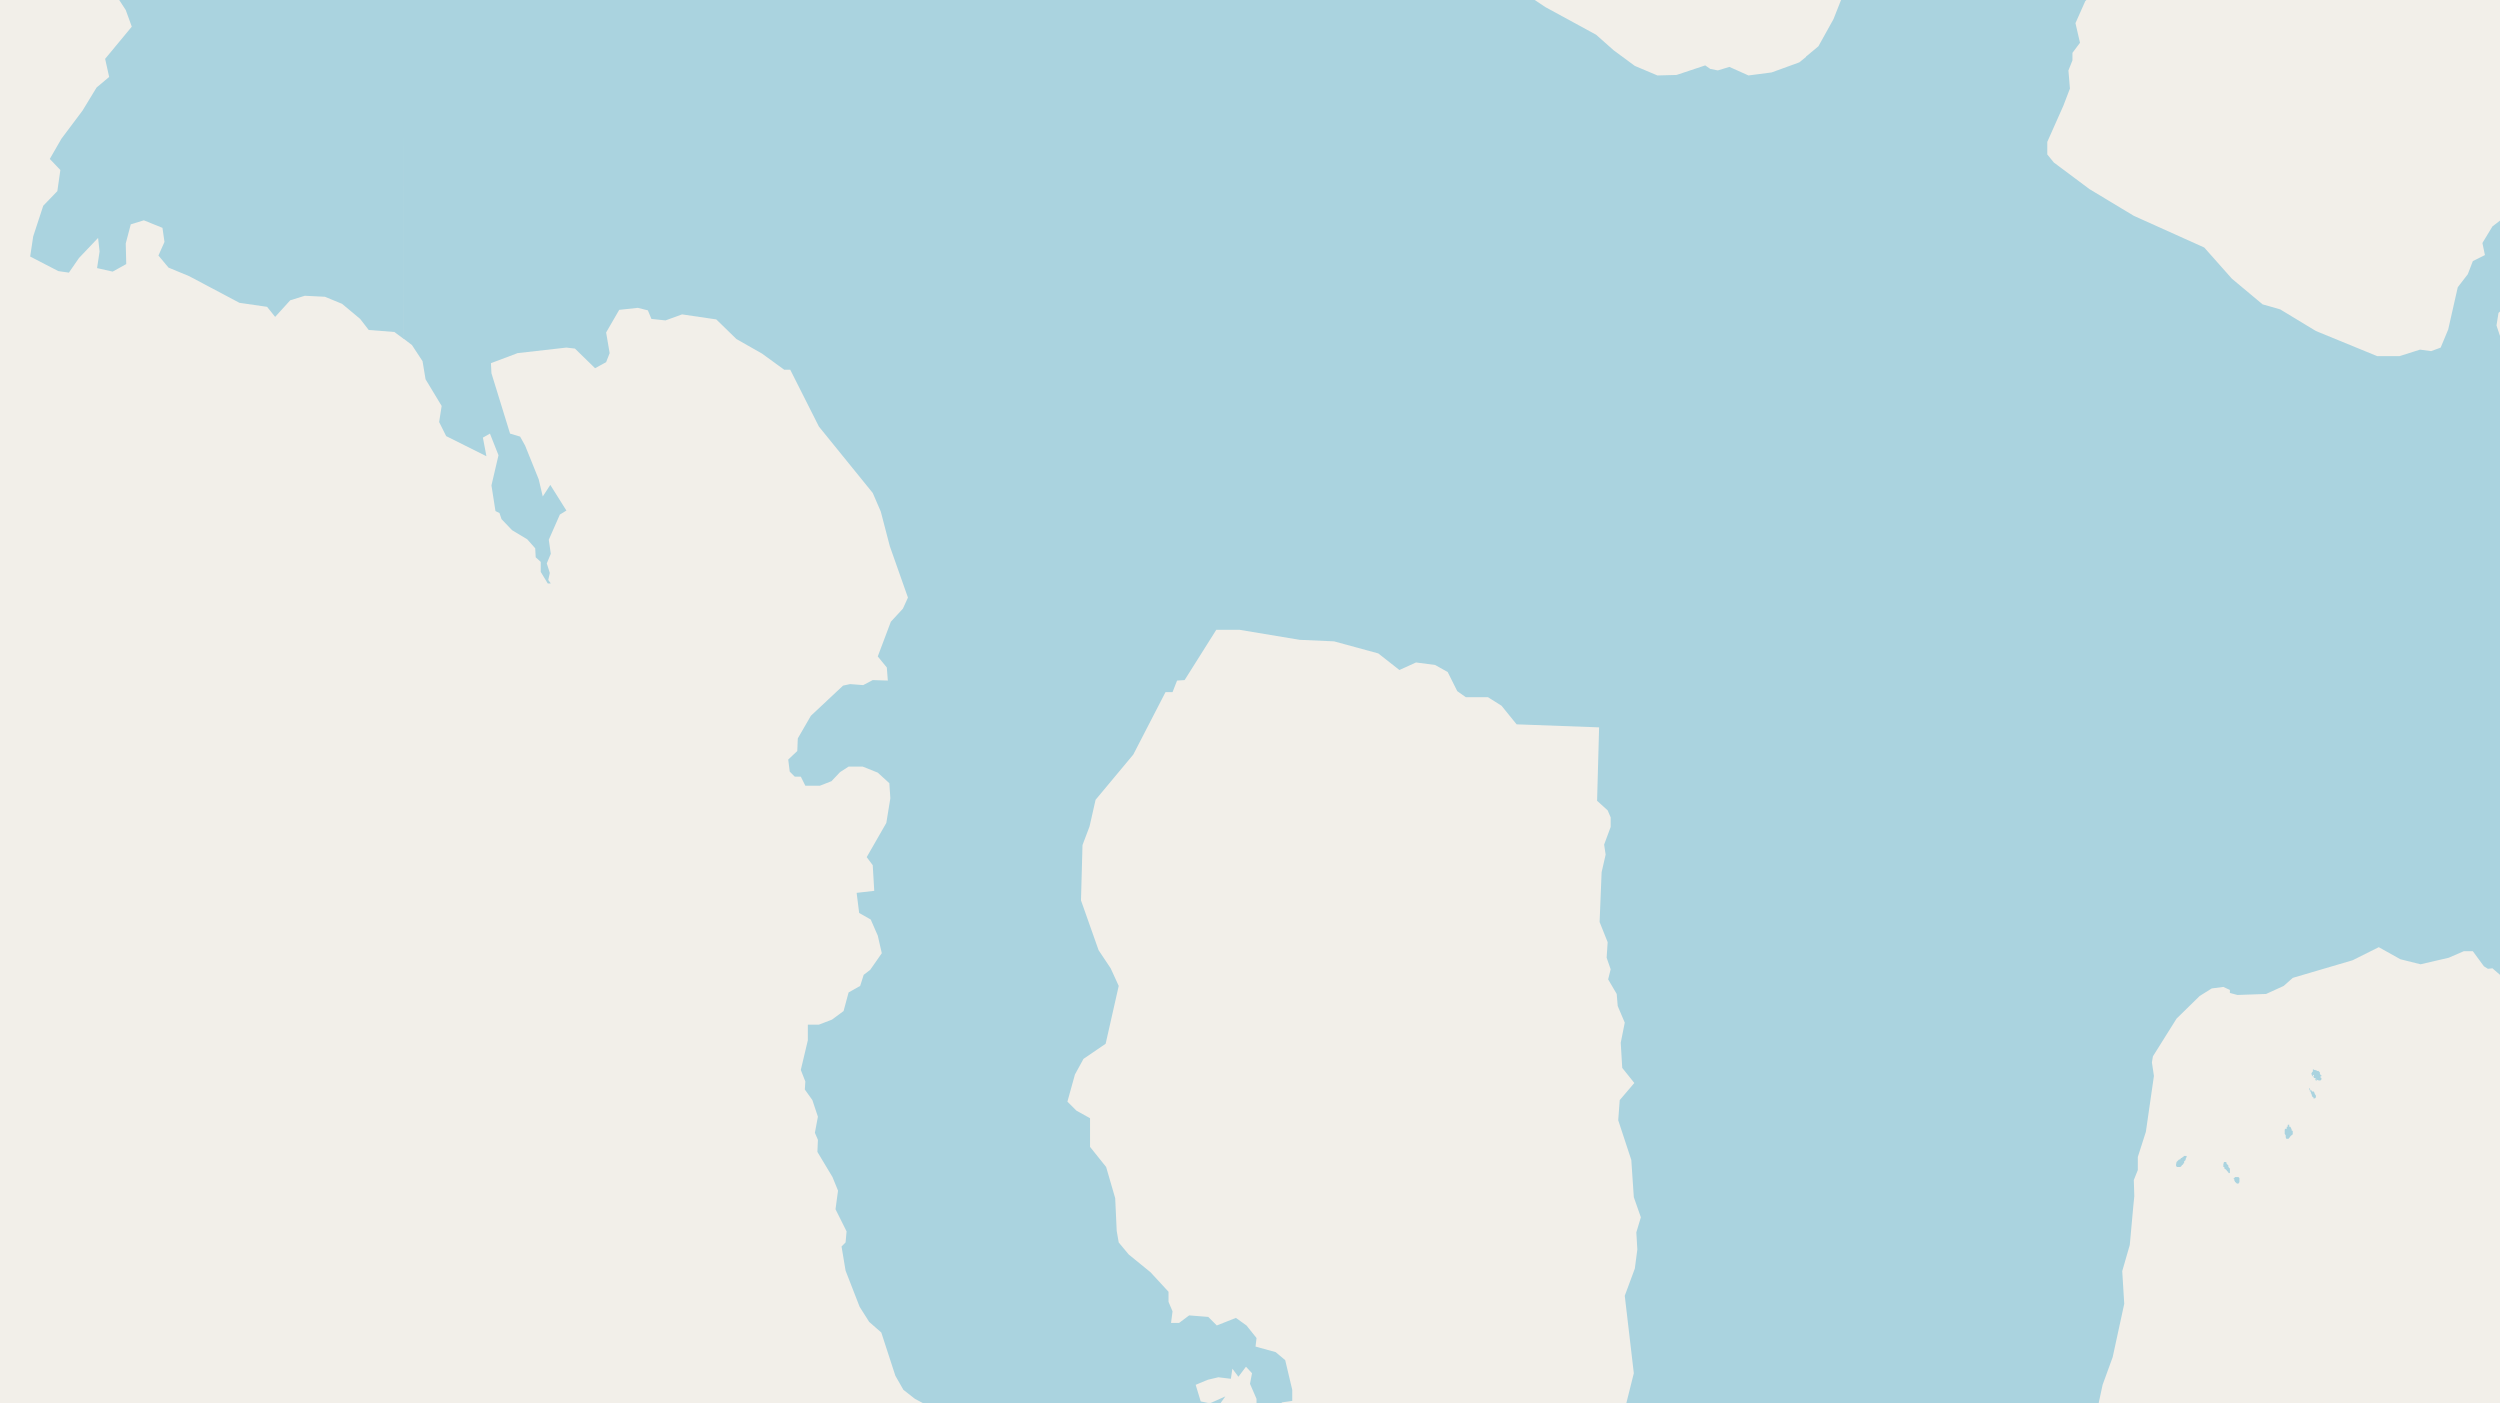 <svg xmlns="http://www.w3.org/2000/svg" viewBox="0 0 497 279"  xmlns:v="https://vecta.io/nano"><path fill="#f2efe9" d="M0 0h497v279H0z"/><g fill="#aad3df" fill-rule="evenodd"><path d="M454.2 224.7v.7l.2.3v.4l.1.2v.1h.5v-.1l.3-.3v-.1l.5-.4v-.7h-.2v-.3h-.1v-.2l-.2-.3h-.2v-.4h-.3v.4h-.2v.4h-.3l-.1.2zm5.3-11.3v.1l.1.2v.1l.3.3.1.1v-.2h-.2v-.3h-.1.3v.6h.3v.4l.1.1h.2v.2h.2-.2v-.4h-.1v-.1l-.2-.1v-.1l.2.3.2.1.3.1h.3l.2-.2v-.3l-.2-.1v-.2l.3-.1-.3-.2v-.1l-.1-.1v-.3l-.2-.2-.1-.1h-.3v-.1h-.2l-.1-.1h-.3v-.1h-.2v.4l-.2.2v.1zm-26.9 18.4l.2.2h.6l.2-.1.2-.3.2-.1v-.2h.2v-.4l.3-.3v-.2l.2-.4v-.2h-.6v.2h-.2l-.1.2h-.2l-.2.3h-.2l-.2.2-.3.3-.1.5v.1zm9.4-.1v.3h.2v.3l.3.2.2.2v.1l.3.2v.2h.3v-.9l-.3-.3v-.3l-.2-.2-.1-.1-.1-.2v-.2h-.5v.3h-.1v.3zm2 2.6l.2.2v.3h.1v.2h.1l.3.3h.3l.2-.3v-.8l-.2-.2h-.7l-.1.2zm15.1-17.8v.2h.1v.3h.2v.4h.1l.1.4.1.2v.1h.2v.2l.1.1.3-.1.1-.2v-.3l-.2-.3-.2-.5h-.4v-.2h-.3v-.2h-.1v-.3h-.1zM183.5 279l5.5 2.8 1.4 1.6 1.3 3 .5 3 8.2 10.6 1.9 1.3 1.5 3.3-.3 2.1-1 2.4 1.2 1.2 2.3-.2 3.6.9 4.4 1.6 3 .4 2.8 2 2.4 3.6 3.3 2.4.3 2.2 3 1 3.2 2 1.6-.6h1.8l1.9.4.6 1.6 2.2 1.8 5.5 8.5.1-2.3.7-2.3-1.4-4.8-3-2-.2-2.4-1.2-1-4.2-1.4-.2-4.6-2.4-3.5 1.2-.1 7.5 8.4.3-4.5-5.6-6.9-3.6-7.5.6-1.5 1.3-.8 3.5.9 2 1.6 1.6 2.5 1.1 1.7-3.1-.6-.3 1.8 2 1 1.8 2 1.7 2.4.6 2.7h1.3l.7-2 1.7-2.1 4.1 2.4 1 3.6-1.2 1.9 1.1 2.2 4.3 2.2 5.5 6.7 2.7 1.4 1.4-2.4-1.1-2.6-2-.7-1.1-3-1.3-.6-2.2-6-3.9-5.4-.9-2.3-2.2-2.2-1.8-.6-.8-1.8-1.4-.2-1.3-2-.1-2.2 1.3-1.5.4-9-3 .6-1.7-1.9v-3.1l-2.1-2.9-1.3-.2-1-1.8.9-1.8.3-.5zm66.3 0l.2 7.7 4.3-2.4.7-5.4zm73.6 0l-.4 1.4-1.6 2.3-2.5-1-1.6-1.5-.7 2.1 1 1.8-.2 2.5-1.2 2-2.5 2.4h-2.3l-3 2.9h-2.8l-1.6.5-5 4.6-5-1.1-1.6 1.4-6.2 1.7-2-1.3-3.2.3-1.7 2.5-3.3 2.3-5.5-1.4-5.2-3-1.9-2-1.3-6.1-.9-1.1-3.4-1.8 1 3-2.5-.4-2.5.8.5 3.2 5.5 1.6.3 1.6 3 4.2.9 2.3-.4 1.3 2.5 3.5 6.2 6 4.5-.9 1.2 1.3 3 9.9 1.7.9 1.9.6-2.2 1.7 1.8 2.4-.8 2.4.4 2.2 1.2 1.6-.7 2.8-1.5.9 2.6 1.6 1.3 1.5 4 2.4 3.9.2 2.3-5 4-4.7 6.2-3.6 3.9-.9 2.9.8 2.7-.7 5.7.7 1.8 2 2 4.1 2.4 2 3.5.9 2.6-1.9 1.7-.5 4.7-4 4.3-1.9 4.5-.3 3.4 3v3.4l2.4 7 .9 1.5 2.1 5.7.7 3.6v-80.3zm0 0"/><path d="M359.2 452.8l1-1.7.4-1.4 1.7-3 5.7-9.8 3.3-3.4 11-7.1 1.2.1.5 1.2-.3 15.8-.5 3.2-.5 3.6-.8 4.9-1.2 2.4v1.6l-.7 1.4-1.7 7.4-2.3 14-1.4 4.4-.5 5.9-1.6 8-.3 3.9-1 3.4-.2 4.1 1.3 3-.3 2.9.2 1.3.6.9-.3 6.6 1 4.6-1.3 4.4-.3 2.8-2.2 5.3-3.2 10.9-.4 3-.3.6H538l-1.6-1.3-9.8-6.2-1.8-1.6-7.6-2.1-5-.5H505l-6.2 1-3.5.3-2.3-.7-4.7-3.6-2.3-3.7-1.3-1.2-3.4-2.2-3-.7.3-.5-.3-.7.5-.1v-.5l-.8.6.1 1-2-1.6-4.3-1.4-6.7-3.4-7.9-2.4-5-2.6-4.3-1.2-2.3.3-2-2.5-6-5.3-5.6-8.7-2.1-8.2-.2-2 .1-5.2-.5-1.1 1.1-7.7 1-2.6 1.6-1.3h1.9l1.1 2 1.6.6 1.9-.2 1-.8.6-2-.1-1.2-.8-.6-2.9-.8-2-1.6-1.3-2.8-.3-3.2-1.5-2.5 1-4.7.6-8.8v-5.6l-.6-7.3.8-1.5v-5l-.1-1.9-.9-1.5 1-2.7.3-2.5-1-5.4 1-3.7v-4.4l.7-4.6 1.6-4 1.7-1.7 3.5-1.5 2.4-1.7 3-.5 3.9 1.1 3.6.3 3 1.4 1.1-.3.3 2 .9.8 1.5.8 2 .2 2.8-.6 2.4 1.6 7 2.7 2.7-.3 1.6.4v1.4l1 .8 1.7.6.3 1.2 1.5 1.5 8.7 3.1 2.8.4 1.5-.7 4.6 1 3.5-.4 1.2.9 1.5-.6.7.2.5 1 .9.2 3.6-.4 3.8-1.6.2 1.5 2.3 2.2 1.7 1.1.3.7 3.9 4.7 1.1.9 1.9.1 1.8 2 1.8 5.4 1.9 3.1 1.2.8 2.1-1.3 1 .2v1l.4-.8 2.3.7 1-1 1.8-.7 1.3-1.4-.6-.6.1-1 3.1-5.4 1.7-1 .3 1.6.1-.8.5.5v-1.2l.9-2 1.2-.3.3-1-.4-1.2-1.4-.7-.6.2-1.1 1.3-5.9.8-1.8-.1-1.7-.9-1.1-2v-3.1l-1.9-.7-3.6.4-1.4-8.4-1.4-1.3-1-2-2.6-1.7-6.6-1.4-1.4-1-2-.4-6.1.9-2.2-1.3-1.5-1.7-1.3-2.4-1.8-1-2.6-.6-5-.1-2.5-2.7-4.9-.9-3-2-2-.2-2.4.6-1-.7-.5-1.7-1.4-2-2.5-1h-1.7l-2.4-1.3-2-.1-10.2-4-8-.6-3.5.8-2-1.6-2-.1-3.1.5-3.4 1.5-.7-.1-2.6-1.2-4.7-3.3-1.6-2.5.4-2.3-3.8-6.1-1.4-7.3-.7-1.6-.4-3.1-2.5-10-.5-5.6-3.2-12.6-.5-6.4-1.3-6 1-9 1-2.5v-4.9l-.4-4.4.5-10.6.1-.7h-58v79.8L362 373l2.6 8.6v2.6l1.4 6.2-.6 2.3 1.8 2.3.6 3.4.8.2 4.1 5.8 1.8.4 2.8 3.8.5 2-.2 3.8-1.5 1.9-5.5 3.5-8 3.6-3.5 1zm279-730.9L632-276h-1.8l-2 1.6-5.9.8-.8 1-1.8.6-1-.8-1.9-.4-2.5 1.5-4.1-.5-3.5 2.4-2-1-7.7 2.6-7.3-.5-13 5-2 1.7-9 4-2.4 1.8-1.1 1.9-2.4 1.7-1.3.2v.9l-1.8.3-.9-1.2h-1.3l-.7 1-4.1.2-4.7-1.8-3.3 1.5-1.2.2-.8 1.6-3.1-1-.4-1.8 1.3-.5v-1.3l1.5-1.6-1.2-2-6.5 1.7-3.1 1.7-12.5 5-5.5.6-1 1.6-1.5 5.1-3.2 3.2-8.3 6.2-.4 1.8-1 .4-1.4 2.3-1 .8h-1.9l-1.8 1.9-4 2.4-2.5 2.4-1.6 2-1 2.8-1.6 2-3 2.5-.7 3.2-2 1.3-.5 1.1-.4 2.6-1.1 1.5-2.4.4-3 1.7-.1 2.1-2 3-1.5.8-2 3.7-1.7 11.1-3.5-.6v1.6l-2.9 2.2-2.7 6.7-1.2 1.1-4.3 8.4-1.8 4.4-.2 2.2.7 1v1.6l-4.3 5.2-.3 2.2-2.5 3.6-1.8 4-1 3-1.5 1.8-.3 2.1-4.6 8-3.3 2.5-.4 1.6-1.7 1.2-.5 1.7 1.3 4.1-.8 2-9.4 6.3-2.4 2.4-1.7 2.7-.2 3.3-2.5 4 .7 1.9 1.4 1.8-.4 1.2-2.4.8-3.1 3.2-3.4 4.8-.2 1.2-3.4 5.4-1 .8-.5 1.1-1.8 1-3 3.7-.7 2.1-2.8 1.5-.8 3.4-1.5.8-1 2.1-.3 1.8-3.1 2.3-2.7 3.8-1.2 3.7-.2 3 1.2 3 .4 2.4 2.6 4.3.2 2.4-1.5 2-2.3 1.6-2.5 4.2-1.6 5.1.7 3h-1.3l-.8 2.1L366-.4v.5h48.7l3-4.5.3-4.4-1.2-6.2 1-4.5 3.5-2.8 3.1-3.4.6-4.2 2.3-4.1 1.5-4-1.3-3.5.5-2.6 4.6-5.9 2.4-5.5 2.2-3 .4-1.1 2.5-3.6.9-2.6 5.2-8 4.6-6.2 2-4 .4-1.8 2.2-.9 6.5-11.1-.1-2.5 1.6-1.3 1.8-4-.1-1.6 4-5.1.4-1.9 1.3-.5 5.4-12 2.3-8.5 1.7-.4.4-1.2-.2-1.4 1.3-2.8 2.2-.7 3.4-4.4 1.4-2.7-.3-3.2-1.7-3 .3-2 .7 1.3 1.3-.2 2.8-3.4 1-2.7-.4-1.9 1.5-5.6 2.1-3 1-3.5 3.8-7 4-6 3.9-4.3-.6-1.8.2-2.3 2-.9 1.6.7 5-.4 1.7-1.5 1.4-3 .9-.8 2-.1 10.3-6.2 9.5-4.4 2.7-1.9 1.2-1.7 1.5-.7.7-2.3.2-2.4 5 2.8 1.4-1.9.7-3.5h2.2l1.2.6 2.2-1.7 3.3 1 3-2h3l3.2-3.8h3.3l.5-.9 2.3-.6.7-1.6-2.5-3.6 3.5-1v-2.4l-.6-1.1.9-1.2 2-.6 2.4.7 2.6 5.5-2.8 2.4 1 1.2 2.1.2 1.4-.8 1.2-1.9 1.3-.5 4.1 1.7 6.4-.2 3-2.3 2.7-.5 1.4-1.4 2.3-1.2h3.8l3.8 1 7.5-2.5 2.2-1.3 2.3-.4 5.2-2zm-67 44.5l-1.6-.4-.8-2.7v-1.5l1.9-1.8H569l1.8-1.7 1 .4-.4 1.2 1.7 2.1-.1 3zm0 0"/><path d="M359.2 279h58l.8-3.7 2-5.5 2.3-10.6-.4-6.5 1.5-5.2.7-7.7.2-2-.1-3.2.8-2V230l1.6-5 1.6-11.1-.4-2.7.2-1.2 4.7-7.5 4.6-4.5 2.4-1.5 2.3-.3 1.3.6v.6l1.5.4 5.7-.2 3.5-1.6 1.8-1.6 11.9-3.5 5.2-2.6 4.3 2.4 4 1 5.6-1.3 3-1.3h1.8l2.2 3 .8.5.9-.1 1.5 1.3 1.8-.4 1-1.2 1.2.8 1.6-.3 2.7.3 2.5 4.8 2 1.5 4.6 6.8 3.7 3.5 2.6 1.5 3 2.7 9.2 5.2 3.3 2.8 6.5 4.2 9.3-.2 7.8 2h1.6l1.5-.6.8.4 6 .6 6.5-1.8h3.4l5.2-3.7h3.9l2.9 1.3 20.2-.3 8 .6 7.8-1.3 5.2.7h5.4V81l-.6-1-3 .4-2 1.4-1.2-1.2-3.2.6-1.8 1-1.4-1-3.8.5-3-1.2-1.4.8-1.4-1.8-2.4-.8-2.6-1.6-2.5-5.1-1.6.2-1.6 1-.5-1-2 .3-1.9 2.2-1.1 2.7-2.5-.4-1.9 1.4-4.2.6-3.4 2-6.5 1.2-8.7.4-4.1-.4-3.6 1.1h-3.1l-3.5-1.6-8-1.1-4.2.2-7.6-2.8-8.2-4-5.4-2-14.8-1.3-1.7-1.2-2.3-.5-7 .3-1.2-1.6-1-3 .4-2.5 1.8-1.6.4-2-.1-2.3 2.5-2.7 4-6.1 3-3.8.4-1.7 1.3-1.7-1.3-2.1 1.2-2.7 2.3-2.2 2.8-3.8-.1-2 1.1-2h1.7l1.6-1.1 4.7-1 2.8-3-.3-2-4 1-3.4-3.4-1.7 2.5-9.8 5.9-1.1 3.9-3 1.4-1.2 2 .2 1.7-1.5 3.9-2 2.6-1.8 1.5v2.3l-1.7 1.3-2 3.3.5 2.4-2.4 1.2-1 2.6-2 2.6-1.9 8.4-1.5 3.6-1.9.7-2.2-.3-4.1 1.3h-4.4l-12.2-5-7.1-4.3-3.5-1-6.1-5.1-5.5-6.2-14-6.3-8.8-5.3-7.1-5.3-1.3-1.6v-2.5l3.2-7.2 1.3-3.4-.3-3.6.8-2v-1.5l1.5-2-.9-3.9 2-4.5.1-.1H366l-1.5 3.8-3 5.4-2.4 2zm0 0"/><path d="M80.2 67.3l1.7 1.3 2.1 3.2.6 3.6 3.2 5.3-.5 3.2 1.4 2.8 8 4L96 87l1.4-.8 1.7 4.3-1.4 6 .8 5.1.8.4.4 1.2 2.1 2.2 3 1.8 1.6 1.8.1 1.8 1 .9v2l1.4 2.3h.6l-.5-.7.3-1.4-.6-1.9.8-1.9-.4-2.8 2.2-5 1.3-.8-3.2-5.1-1.5 2.3-.8-3.4-2.7-6.7-1-1.8-2-.6-3.7-12-.1-2 5.3-2 9.7-1.1 1.7.2 4 3.9 2.2-1.2.7-1.8-.7-4.1 2.6-4.5 3.7-.4 2 .5.7 1.7 2.8.3 3.3-1.2 6.8 1 4 3.9 5.1 2.9 4.4 3.2h1.2l5.7 11.3L173.5 98l1.6 3.7 1.8 6.9 3.6 10.2-1 2.2-2.4 2.6-2.6 6.9 1.8 2.2.2 2.6-3-.1-1.9 1-2.6-.2-1.4.3-6.4 6-2.6 4.5-.1 2.5-1.8 1.7.3 2.4 1 1h1.2l.9 1.8h2.9l2.3-.9 1.7-1.8 1.7-1.1h2.8l3 1.2 2.3 2.1.2 3-.8 4.9-3.9 6.8 1.2 1.6.3 5.1-3.5.4.5 4 2.3 1.3 1.4 3.2.8 3.5-2.3 3.3-1.3 1-.7 2.2-2.3 1.3-1 3.7-2.3 1.7-2.6 1h-2.2v3.1l-1.4 5.9.9 2.3-.1 1.6 1.5 2.1 1.1 3.3-.6 3.2.6 1.4-.1 2.4 3 5 1.1 2.7-.5 3.7 2.2 4.4-.2 2.2-.8.8.8 4.8 2.8 7.2 1.9 3 2.4 2.1 2.8 8.6 1.6 2.8 2.3 1.8 1.7.9h59l1-1.4-3.1 1.4-1.8-.4-1-3.3 2.4-1 2.1-.5 2.5.3.3-2 1.2 1.6 1.5-2 1.2 1.3-.4 2.1 1.3 3v.9h5v-.2l2.1-.3v-2.2l-1.4-5.9-1.9-1.6-4-1.1.2-1.7-2-2.5-2.1-1.5-3.8 1.5-1.7-1.7-3.8-.3-2 1.5h-1.6l.3-2.3-.8-1.9v-2l-3.6-3.9-4.3-3.5-2-2.4-.4-2.3-.3-6.5-1.8-6.2-3.2-4v-5.7l-2.7-1.5-1.8-1.8 1.5-5.4 1.7-3.1 4.4-3 2.6-11.5-1.6-3.5-2.4-3.6-3.5-9.9.3-11 1.4-3.7 1.2-5.3 7.5-9 6.4-12.4h1.4l.9-2.3 1.5-.1 6.3-10h4.6l12 2 6.8.3 8.8 2.4 4.2 3.3 3.3-1.5 3.8.5 2.5 1.4 1.9 3.8 1.7 1.2h4.4l2.7 1.7 3 3.7 16.4.6-.4 14.6 2.1 1.9.6 1.4v1.9l-1.3 3.5.3 2-.8 3.5-.4 9.9 1.6 4-.2 3.1.8 2.3-.5 2 1.7 2.9.2 2.4 1.4 3.3-.8 4 .3 5 2.4 3-2.9 3.4-.3 4 2.6 7.9.5 7.4 1.4 4-.9 3 .2 3.4-.5 3.8-2 5.4 1.8 15.4-1.5 6h36V11.1l-1.6 1.3-5.5 2-4.6.6-3.8-1.7-2.3.7-1.5-.3-1-.7-5.7 1.9-3.8.1-4.5-1.9-4.2-3.1-3.5-3.1-10.1-5.5-2.1-1.4h-225zm0-67.3h225l-6.8-4.7h-3.3L290.8-8l-.6-1-1.4-.3-1.9-2.4.4-5.7-1.9-1.3-3.3-.1-3.2-3.2-1.3-.6-11.8 2h-1.4l-.6-.9-1.6-.3-1.2.6-.8-1.7-4.4-4.5-1.4.4-4.3-4-3-3.3-1.5-2.5-2.4-1.8-1.5-1.9-2.8-2-1-4-2.3-3.2-2.6-2.7-.6-3-.9-1.1-1.5-.7v-1.7l-3-1.5-1.4-2.2-.6-.2-1.7-3.2-5.4-4.2-.8-2-3.7-2.8-2.5-.8-9.6-8.6h-1.9l-.6-1.7-13-10.9-5.6-4.7-2.3-3.6-1.4-.7-25.1-21.5-1.2-3.3-6.4-8.7-.8-3.9.3-3.2-1-6.6-3.7-4.2-.4-1.7.8-.9-.4-4.2 1-2.5 1.2-.6 1.5-.1 2.7-3h1.3l2.3-2.1 3-.1 1.4-1.7 1.4-.5 3-4.6 1.6-.9 4.4-4.3 1.4-2.2 6.7-2.6 2.7-2 2 .1 3.2-2 10.8-4.1 9.6-2.1 18.6-8.9h1.7l5.6-2.3 3.2-.3 4.5-1.5 6.2-1 7.4-3.5 9.3-2.9 3.5-1.8 8-1.6 5.5-.5 4.7-1.4 1.3 1.5 9.5 3.1 3 1.9h3.6l2.1 1.1 1 1.2 2.4.4.9 1.7h4.4l4.6 1.1 1.3 1.2 1.4.1 3 3.5 4.1-.1 1.1 1.9h2.5l1.8 1.2 12.6.9 4.3-.9 1.7-.9h4.4l3.9-1.2 3.4.9 1.3-1.1 1.7.3v-63.8l-1.4.1-4.6 3.9-3 1.6-2.8.3-5.5 4h-1.8l-5.8 2.3-2.7.3-2.3-1-1.7-1.3h-2.2l-1 1h-2.3l-2 1.4-3.7.3-1-1.2h-1.2l-1.3.9-3.6.7-3.1 2-3.4.2-1.5 1-2-1-5.4-.5-12-4.8h-2.5l-1.4-1.4h-13.4l-4.6-1.3-1.7 1.9-3.2-.1-4 1.6-4.2.4-3 2.3h-3.6l-3.7 1.6-4.5.2-4.6 1.8-3.3-.8-.4 2-2.7.7-4.7.3-6 2.3-3 .1-4.1-.6-1.9-1.6h-2.2l-2.6 2.6-8 4.9-2.2.4-3.9 2-2.4 2-3.5 1h-2.9l-1.2 1.9-2.1 1.4-2.6-.4-.9 1.1-2.2.4-2.6 1.5-4.9.3-2.7 2-11 1.7-2.2-.7-7.1 1.1-3.3.1-2.8 2.2-2.7-.1-3 .7-3.9 2.2-9-1.1-3.8-3.7-2.5-1.2-4.9.3-2.8-.8-5-4.4-1.5-.3-2.4-2.7h-2.3l-4.2-4zm0 0"/><path d="M-92.3-279l1 2.3-.3 9.2-4.6-.5-5-3.4-2.2-.6-2.3 2.3-4.1 2.9.7 4.3 1.8.5 2-.7.5-.3 3.5-.4-.7 4 8.6 6.5 5.1 2.9 4.8 9.2 1.7 6.3 2.2 1.9.2 5.3 4.8 13.6 3.2 3.7.4 3.2 1.8 5.6-.1 5 4 3.7-1 3.8 4.9 24 .9 3.6 3.5 2.8 1.7 6.3 2.5 5 6.5 4.4 1 3v2.6l-1.5 2.9 1.8 10.3 2.1 2 4.3 12.2 3.3.6 1.2 2.4 3.1-.1 1.6 1.2-1 14.7-1.5 3.8.7 4.4-.5 4.4.5 3 1.8 1.1.4 3.3 2.2 3.8 10.8 9.1 2.2 4.6 4.4 5.9 14.9 3.9 4.6 2.5 4 6 2.7 11.9L19-19l1.3 3.5.2 3-.1 4.5 1.8 5.7L23.7 0h56.6v-241l-2.6-2.4-6.8-7-3.6-6.1-1.9-6.5-3.6-6.2-.8-2.6v-4.9l.3-2.3zM23.7 0L25 2l1.2 3.3-5.3 6.4.8 3.6-2.5 2.1-2.8 4.6-4.2 5.6-2.3 4 2.1 2.2-.6 4.2-2.8 2.9-2 6.1-.6 4 5.6 2.9 2.1.3 2-2.9 3.8-4 .3 2.7-.5 3.3 3.1.7 2.7-1.5-.1-4.1 1-3.8 2.6-.8 3.7 1.5.4 2.8-1.2 2.7 2 2.4 4.1 1.7 10 5.3 5.5.8 1.6 2 3-3.3 2.9-.9 4 .2 3.4 1.4 3.6 3 1.7 2.2 5.1.4 1.9 1.4V0zm0 0"/></g></svg>